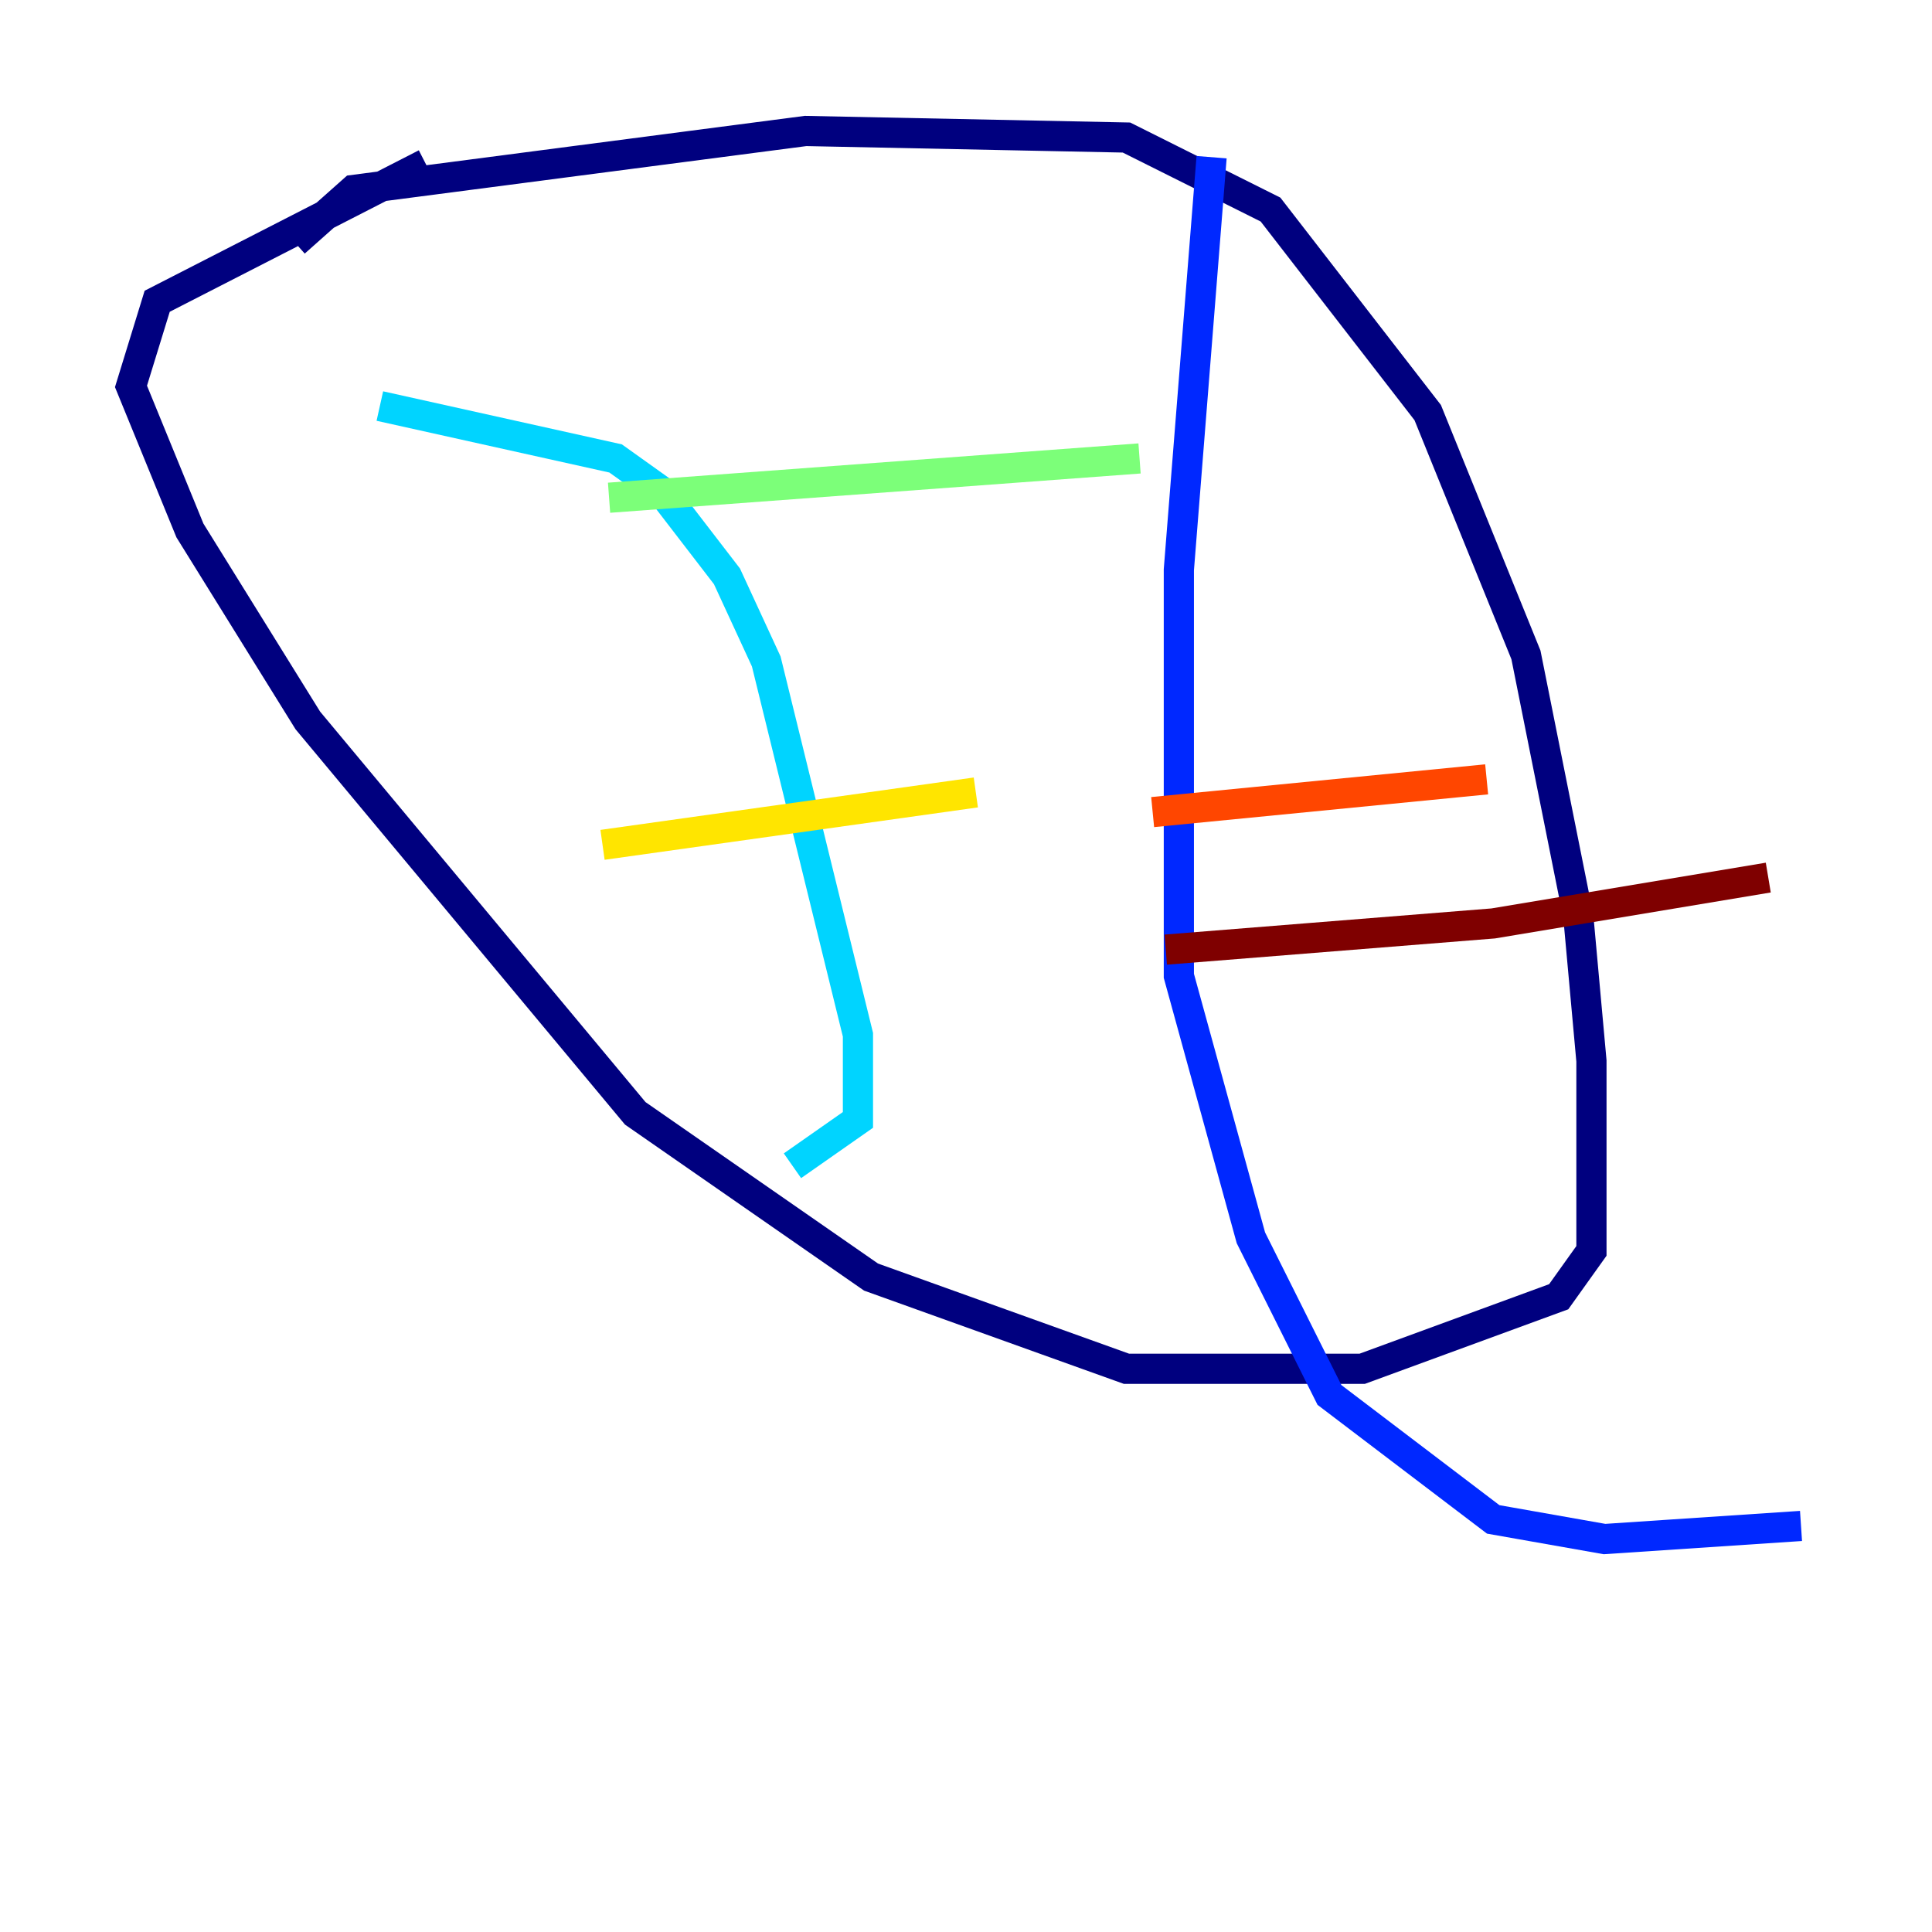 <?xml version="1.0" encoding="utf-8" ?>
<svg baseProfile="tiny" height="128" version="1.2" viewBox="0,0,128,128" width="128" xmlns="http://www.w3.org/2000/svg" xmlns:ev="http://www.w3.org/2001/xml-events" xmlns:xlink="http://www.w3.org/1999/xlink"><defs /><polyline fill="none" points="19.525,16.054 23.43,12.583 53.37,8.678 74.63,9.112 84.176,13.885 94.59,27.336 101.098,43.39 104.57,60.746 105.437,70.291 105.437,82.875 103.268,85.912 90.251,90.685 74.63,90.685 57.709,84.61 42.088,73.763 20.393,47.729 12.583,35.146 8.678,25.6 10.414,19.959 28.203,10.848" stroke="#00007f" stroke-width="2" /><polyline fill="none" points="80.271,10.414 78.102,37.749 78.102,64.651 82.875,82.007 88.081,92.42 98.929,100.664 106.305,101.966 119.322,101.098" stroke="#0028ff" stroke-width="2" /><polyline fill="none" points="25.166,26.902 40.786,30.373 43.824,32.542 48.163,38.183 50.766,43.824 56.841,68.556 56.841,74.197 52.502,77.234" stroke="#00d4ff" stroke-width="2" /><polyline fill="none" points="40.352,32.976 75.498,30.373" stroke="#7cff79" stroke-width="2" /><polyline fill="none" points="39.919,55.973 64.651,52.502" stroke="#ffe500" stroke-width="2" /><polyline fill="none" points="76.366,53.803 98.495,51.634" stroke="#ff4600" stroke-width="2" /><polyline fill="none" points="77.234,62.915 98.929,61.18 117.153,58.142" stroke="#7f0000" stroke-width="2" /></svg>